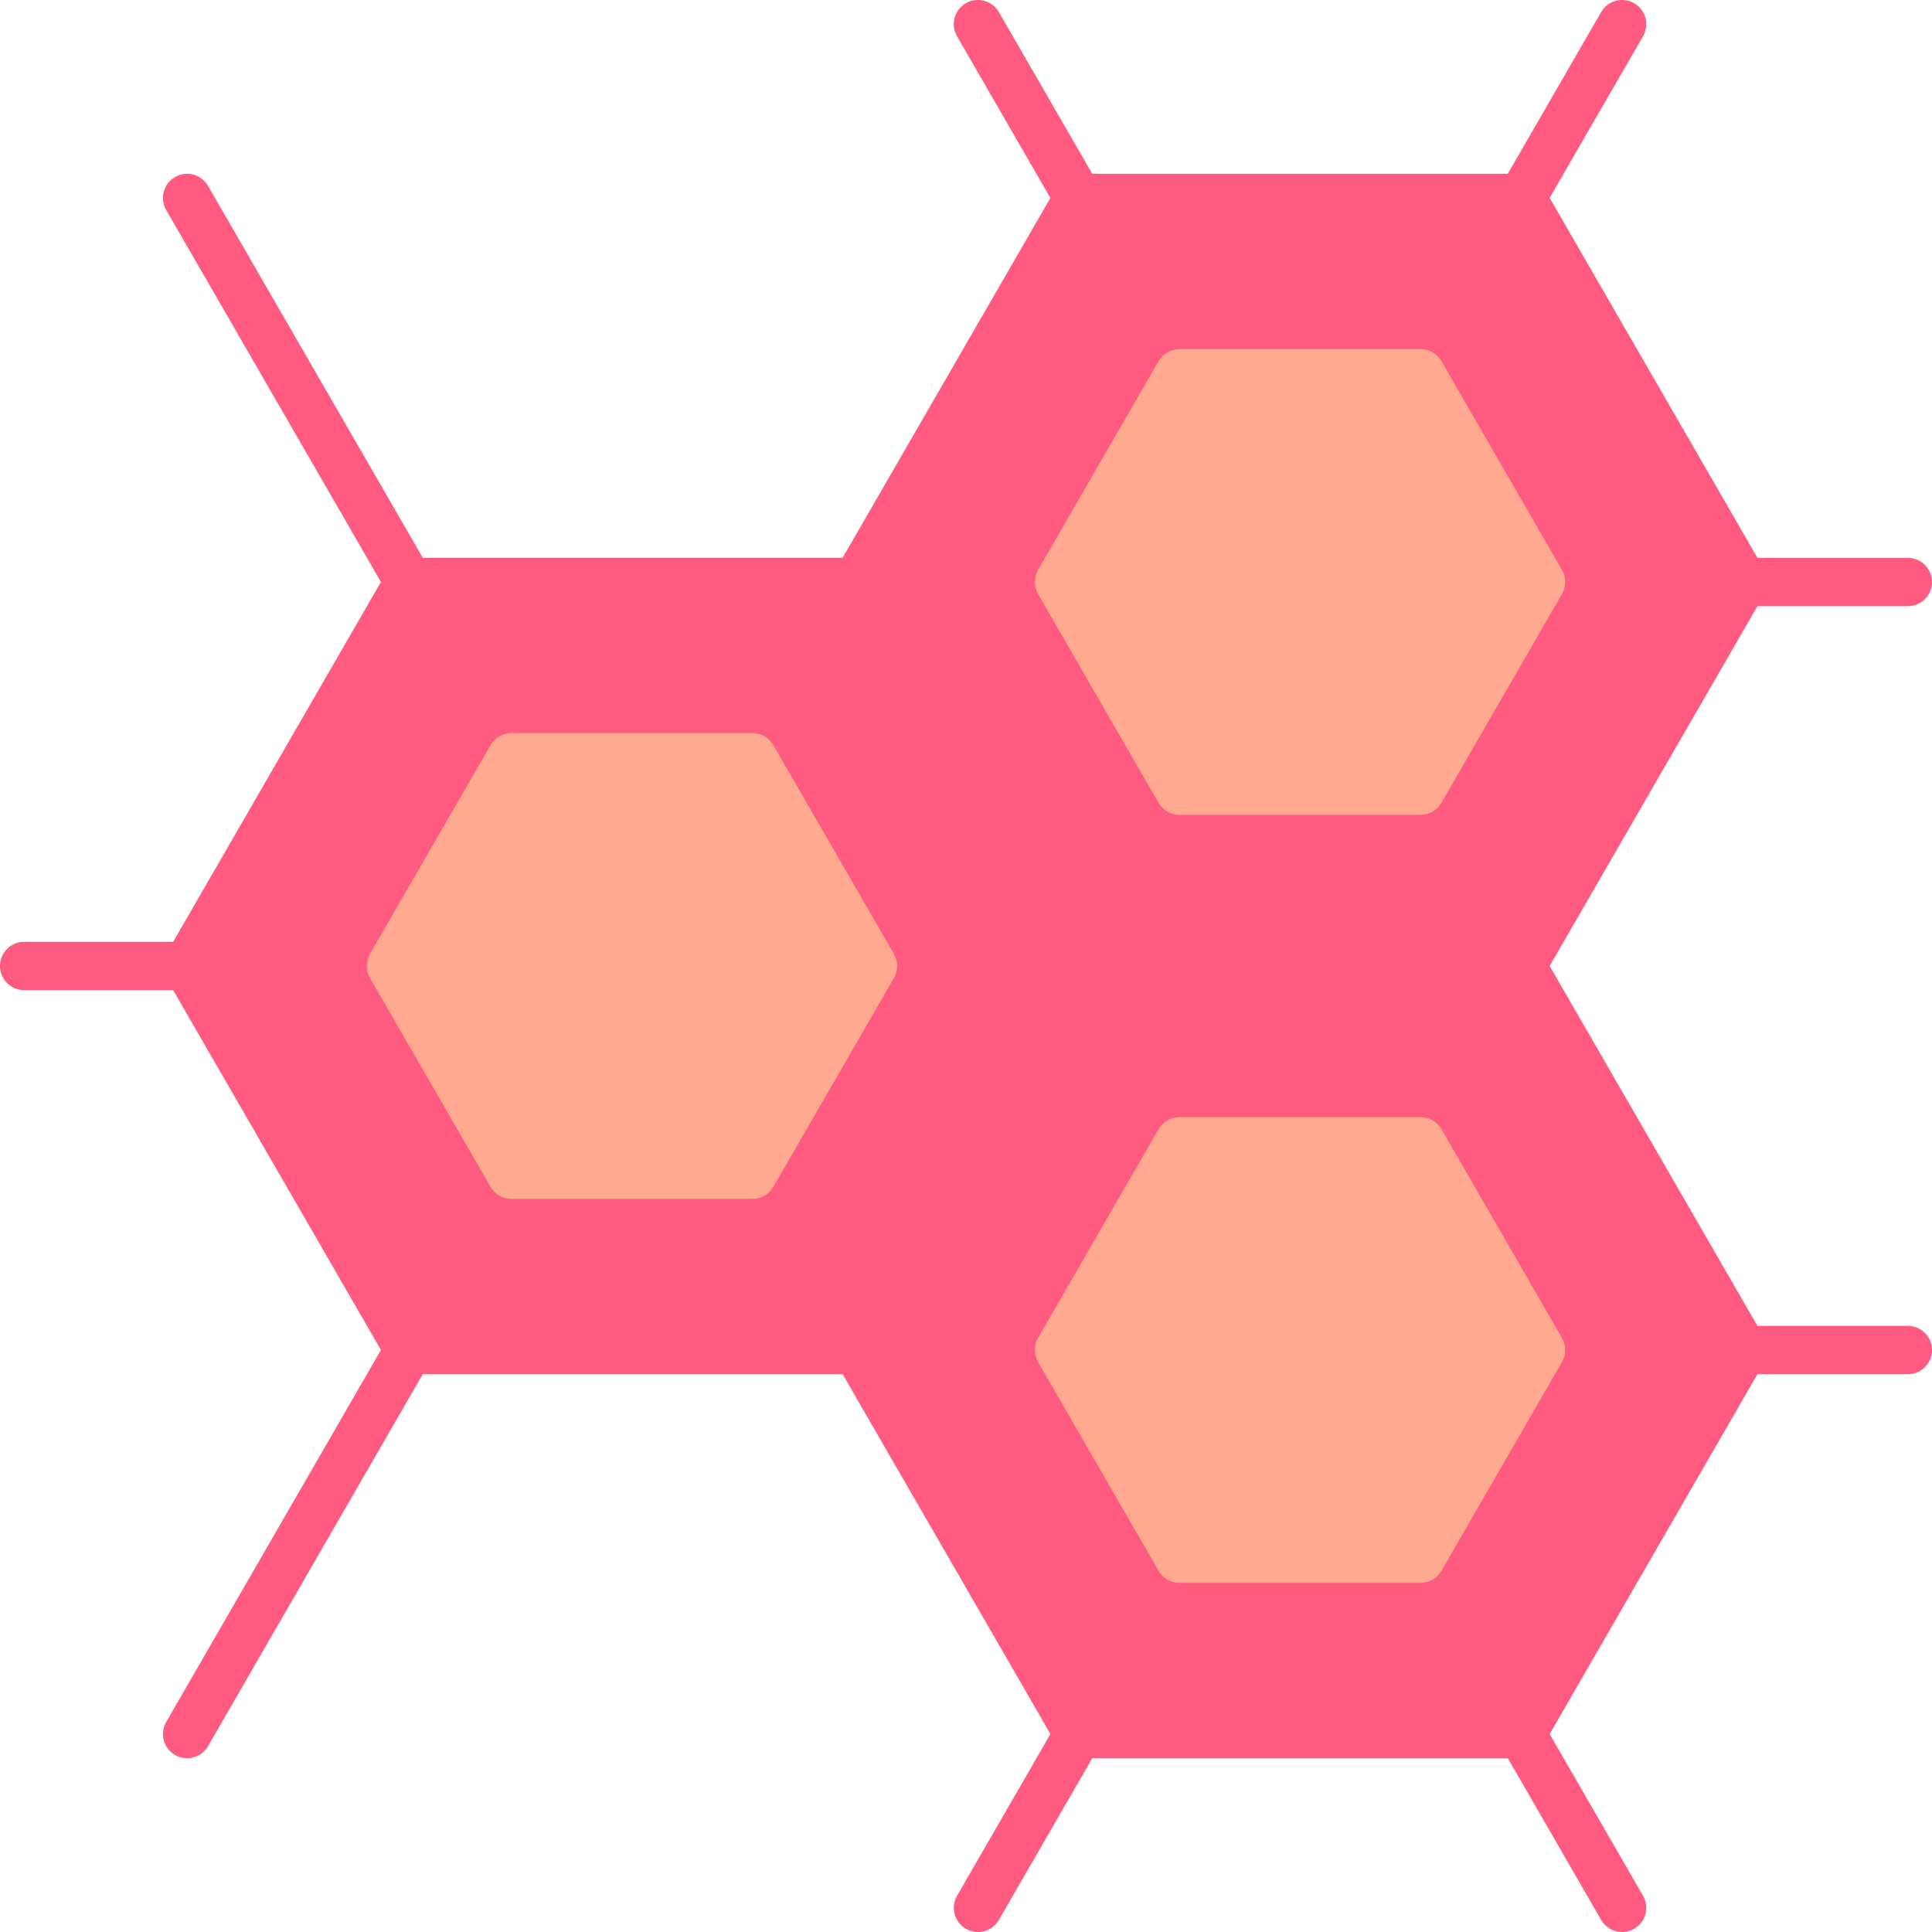 <svg xmlns="http://www.w3.org/2000/svg" width="40" height="40" viewBox="0 0 40 40">
    <g fill="none">
        <path fill="#FF5A7F" d="M36.386 12.55H39.5c.276 0 .5-.224.5-.5 0-.277-.224-.5-.5-.5h-3.114l-4.302-7.453L34.017.75c.138-.24.056-.545-.184-.683-.239-.139-.544-.056-.683.183l-1.933 3.348h-8.603L20.68.25c-.139-.239-.444-.322-.683-.183-.24.138-.321.444-.183.683l1.933 3.349-4.302 7.45H8.753l-4.446-7.7c-.138-.24-.444-.322-.683-.184-.24.138-.321.444-.183.683l4.446 7.701L3.585 19.5H.5c-.276 0-.5.224-.5.5s.224.5.5.5h3.085l4.302 7.45-4.446 7.702c-.138.24-.056.545.183.683.079.045.165.067.25.067.172 0 .34-.09.433-.25l4.446-7.701h8.693l4.302 7.45-1.933 3.349c-.138.24-.056.545.183.683.238.138.544.056.683-.183l1.933-3.348h8.604l1.932 3.348c.093.16.261.25.434.25.085 0 .17-.021.25-.067.239-.138.32-.444.183-.683l-1.933-3.348 4.302-7.451H39.5c.276 0 .5-.224.5-.5 0-.277-.224-.5-.5-.5h-3.114L32.084 20l4.302-7.45z"/>
        <path fill="#FFA991" d="M24.42 16.871h4.99c.18 0 .345-.095.434-.25l2.495-4.322c.09-.154.09-.345 0-.5l-2.495-4.322c-.09-.155-.254-.25-.433-.25h-4.99c-.18 0-.344.095-.434.25L21.492 11.8c-.089.155-.089.346 0 .5l2.495 4.322c.09.155.255.25.433.25zM29.41 23.129h-4.99c-.178 0-.343.095-.433.25L21.492 27.7c-.089.154-.089.345 0 .5l2.495 4.322c.09.155.255.25.433.25h4.99c.18 0 .345-.095.434-.25l2.495-4.322c.09-.155.09-.346 0-.5l-2.495-4.322c-.09-.155-.254-.25-.433-.25zM18.508 19.75l-2.496-4.322c-.09-.155-.254-.25-.433-.25h-4.99c-.18 0-.344.095-.433.25L7.66 19.75c-.089.155-.089.345 0 .5l2.496 4.322c.089.155.254.25.433.25h4.99c.179 0 .344-.095.433-.25l2.496-4.322c.089-.155.089-.345 0-.5z"/>
    </g>
</svg>
